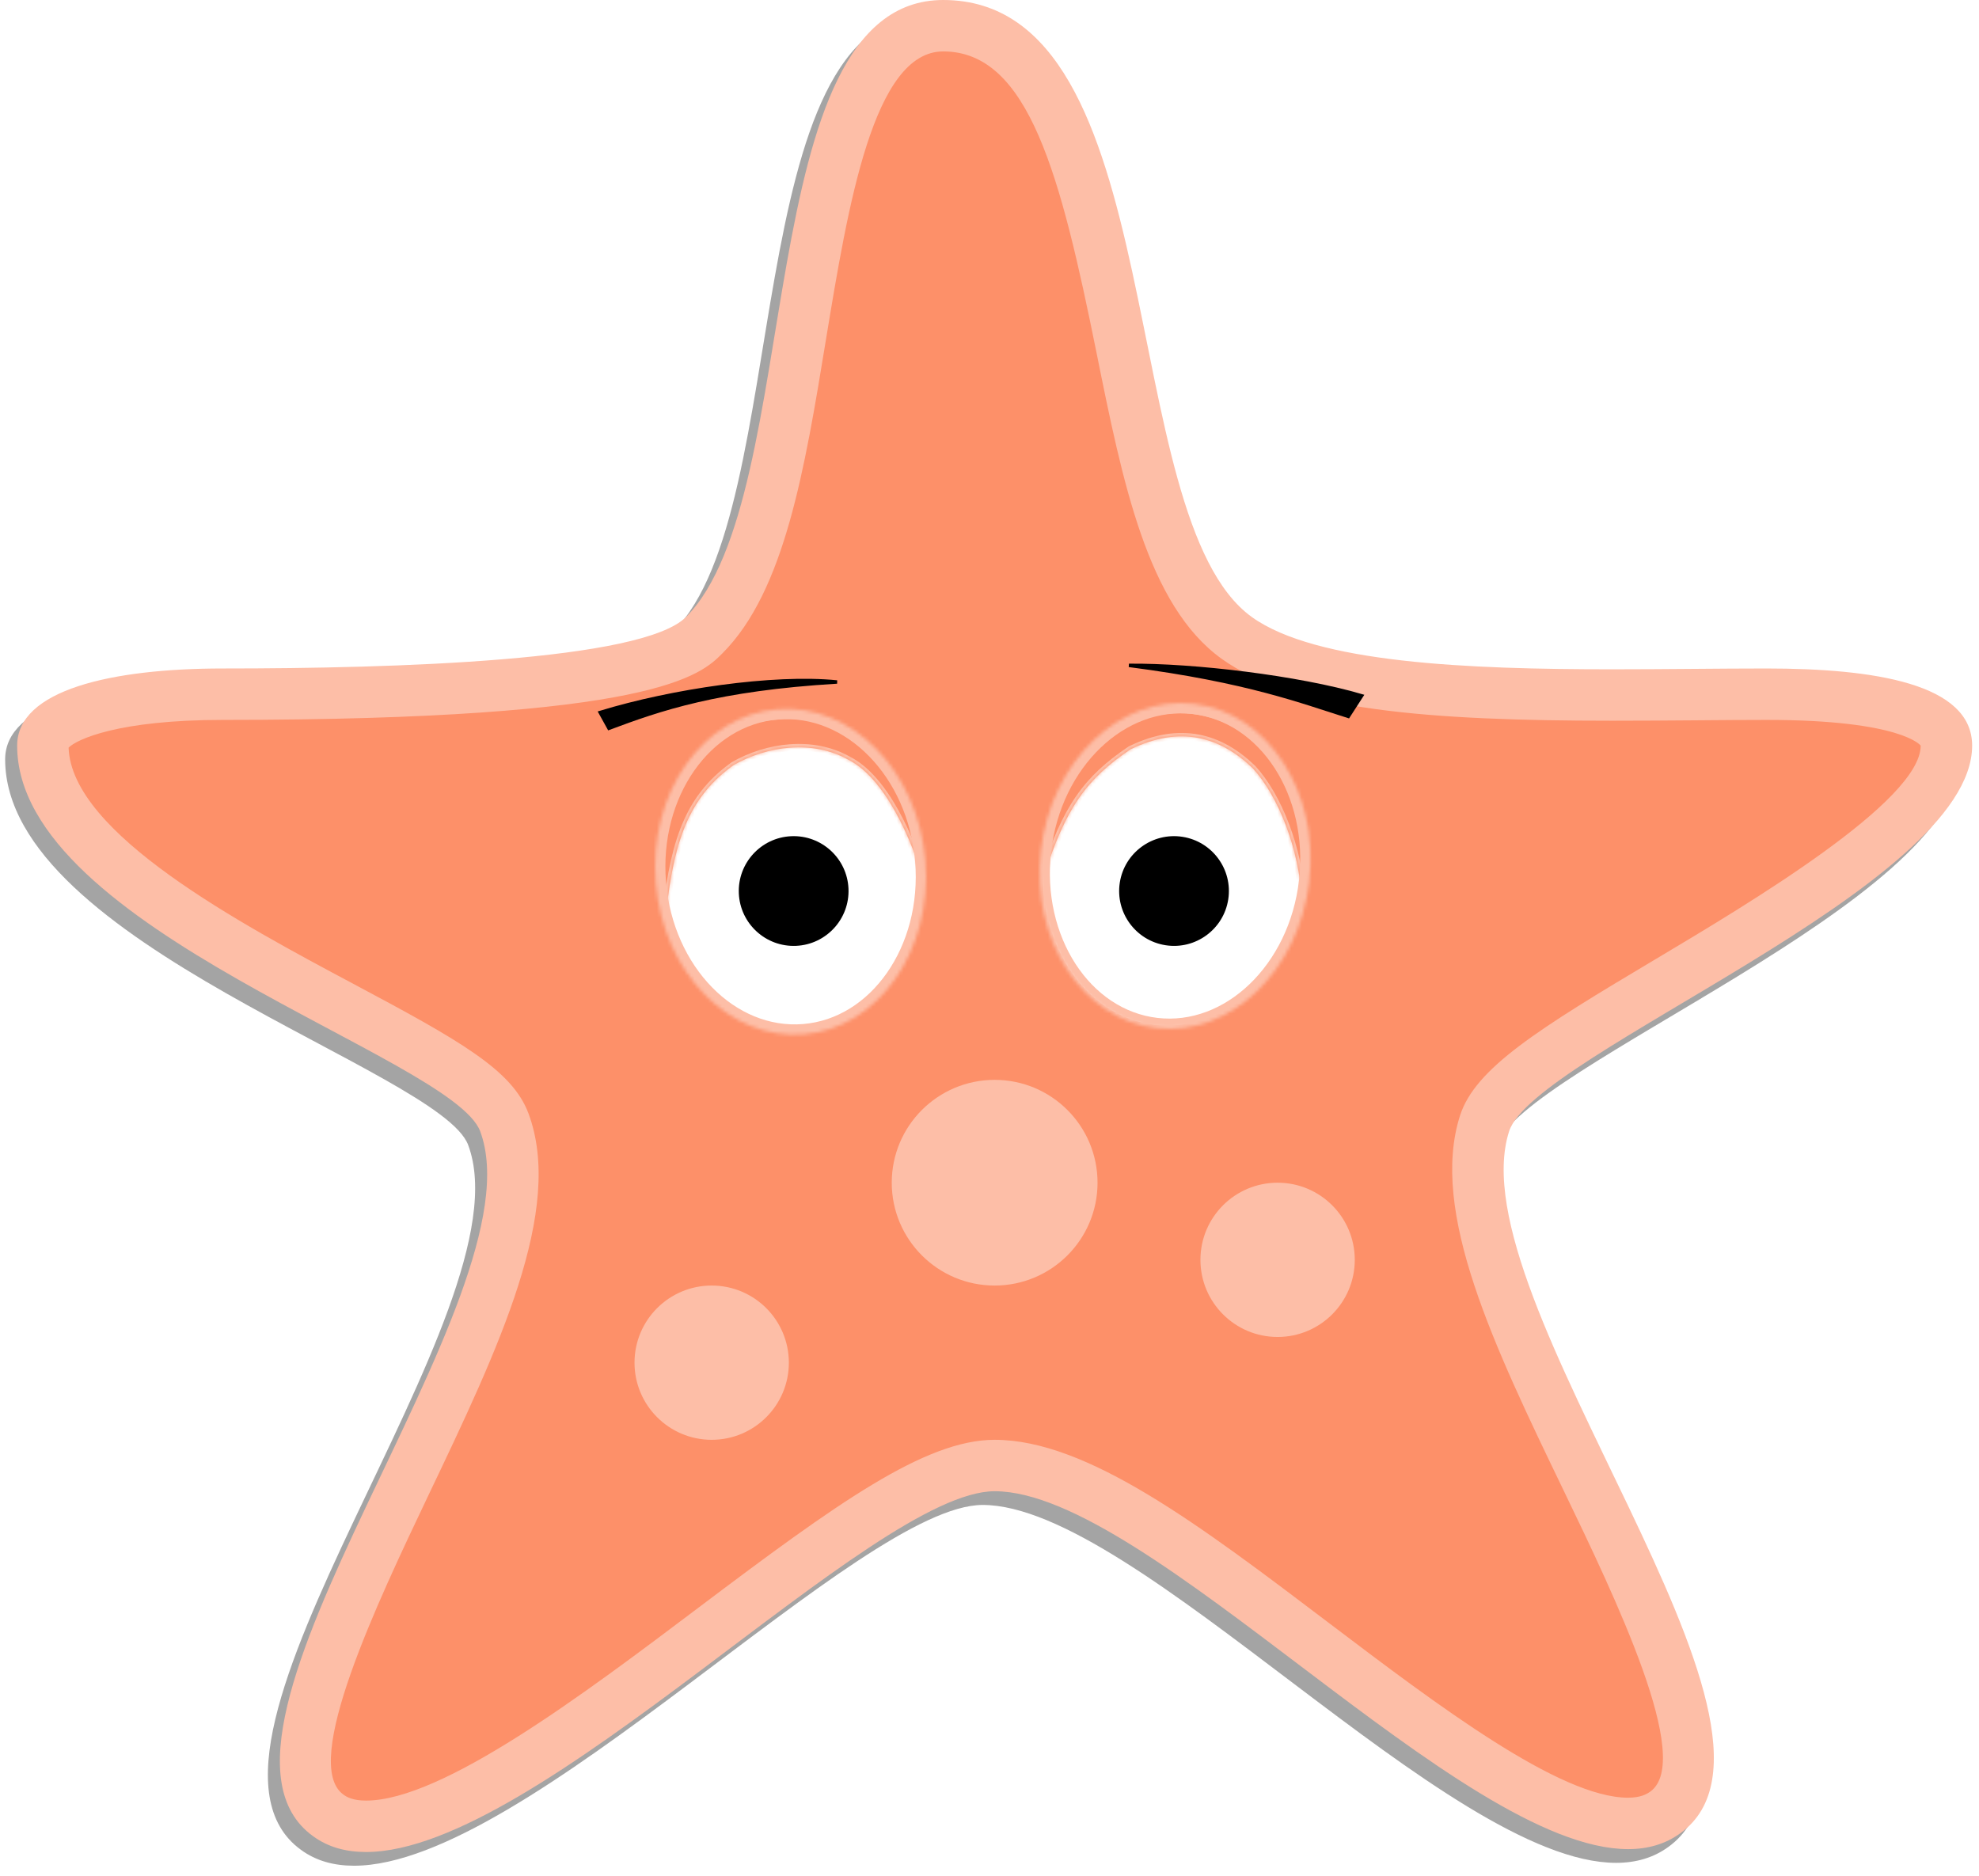 <?xml version="1.0" encoding="UTF-8" standalone="no"?><!-- Generator: Gravit.io --><svg xmlns="http://www.w3.org/2000/svg" xmlns:xlink="http://www.w3.org/1999/xlink" style="isolation:isolate" viewBox="0 0 577 547" width="577pt" height="547pt"><defs><clipPath id="_clipPath_QOWpSKn4e4EZw8LDiSPPF5kNPFQS0Cf4"><rect width="577" height="547"/></clipPath></defs><g clip-path="url(#_clipPath_QOWpSKn4e4EZw8LDiSPPF5kNPFQS0Cf4)"><defs><filter id="4dwysv9gco1urYjO8m1xMJ5LqGpNSYcL" x="-200%" y="-200%" width="400%" height="400%" filterUnits="objectBoundingBox" color-interpolation-filters="sRGB"><feGaussianBlur xmlns="http://www.w3.org/2000/svg" stdDeviation="1.374"/></filter></defs><g filter="url(#4dwysv9gco1urYjO8m1xMJ5LqGpNSYcL)"><path d=" M 271.5 18.993 C 296.52 18.993 305.775 55.307 316.155 106.614 C 323.82 144.622 331.035 180.532 352.71 196.11 C 373.635 211.103 413.355 214.147 466.56 214.147 C 474.765 214.147 482.91 214.087 490.755 214.027 C 497.955 213.967 504.945 213.907 511.5 213.907 C 551.055 213.907 556.5 221.403 556.5 221.403 C 556.5 237.626 506.34 267.493 479.4 283.551 C 444.885 304.092 426.66 315.457 422.205 329.22 C 413.175 357.288 432.225 396.75 452.385 438.567 C 467.49 469.903 490.29 517.222 477.69 526.368 C 476.64 527.117 474.825 528.167 471.18 528.167 C 451.26 528.167 415.575 501.179 384.12 477.34 C 346.2 448.582 313.455 423.813 286.5 423.813 C 266.175 423.813 240.45 442.375 200.19 472.722 C 166.905 497.836 125.49 529.007 103.215 529.007 C 99.465 529.007 97.59 528.002 96.6 527.237 C 84.12 518.226 106.62 471.072 121.44 439.916 C 141.84 397.17 161.115 356.748 150.555 328.576 C 145.815 315.981 130.635 307.435 99.525 290.867 C 66.78 273.415 17.325 247.042 16.5 221.988 C 18.9 219.589 30.9 213.907 61.5 213.907 C 187.71 213.907 200.775 200.848 207.105 194.52 C 225.27 176.378 231.135 140.814 237.285 103.211 C 243.78 63.733 251.175 18.993 271.5 18.993 Z  M 271.5 4 C 214.605 4 231.78 148.656 196.5 183.92 C 183.675 196.739 111.78 198.913 61.5 198.913 C 28.98 198.913 1.5 205.181 1.5 221.403 C 1.5 275.11 128.355 312.113 136.5 333.853 C 154.5 382.057 45.975 509.096 87.75 539.367 C 92.145 542.591 97.35 544 103.215 544 C 153.495 544 250.815 438.807 286.5 438.807 C 331.26 438.807 422.325 543.16 471.195 543.16 C 476.925 543.16 482.085 541.706 486.48 538.482 C 528.255 508.196 420.735 382.822 436.5 333.853 C 443.76 311.243 571.5 262.635 571.5 221.403 C 571.5 203.306 542.91 198.913 511.5 198.913 C 497.85 198.913 482.385 199.153 466.56 199.153 C 424.485 199.153 380.19 197.339 361.5 183.92 C 321 154.818 338.88 4 271.5 4 Z " fill="rgb(49,49,49)" fill-opacity="0.44"/></g><g><path d=" M 106.715 532.503 C 102.26 532.503 98.63 531.499 95.645 529.34 C 78.185 516.625 99.395 472.065 118.205 432.693 C 137.825 391.401 156.455 352.403 147.035 327.215 C 143.285 317.139 128.165 308.773 99.515 293.48 C 62.75 273.928 12.5 247.09 12.5 217.403 C 12.5 210.207 28.91 202.41 65 202.41 C 188.105 202.41 200.6 189.936 205.325 185.243 C 221.795 168.795 227.42 134.415 233.405 98.041 C 240.725 53.526 248.285 7.497 275 7.497 C 308.105 7.497 317.72 55.116 327.035 101.145 C 334.355 137.639 341.33 172.123 360.605 186.007 C 381.005 200.656 425.3 202.65 470.105 202.65 C 478.265 202.65 486.41 202.59 494.195 202.53 C 501.47 202.47 508.445 202.41 515 202.41 C 548.345 202.41 567.5 207.853 567.5 217.403 C 567.5 237.899 520.805 265.727 486.755 285.983 C 454.76 305.084 436.49 316.389 432.845 327.574 C 424.76 352.688 443.165 390.876 462.68 431.298 C 481.73 470.821 503.285 515.561 485.585 528.455 C 482.585 530.629 479.03 531.679 474.635 531.679 C 452.195 531.679 417.035 505.036 383.045 479.322 C 347.78 452.559 314.45 427.31 290 427.31 C 271.13 427.31 242 449.275 208.205 474.689 C 172.22 501.812 131.51 532.503 106.715 532.503 Z " fill="rgb(253,144,105)"/><path d=" M 275 14.993 C 300.02 14.993 309.275 51.307 319.655 102.614 C 327.32 140.622 334.535 176.532 356.21 192.11 C 377.135 207.103 416.855 210.147 470.06 210.147 C 478.265 210.147 486.41 210.087 494.255 210.027 C 501.455 209.967 508.445 209.907 515 209.907 C 554.555 209.907 560 217.403 560 217.403 C 560 233.626 509.84 263.493 482.9 279.551 C 448.385 300.092 430.16 311.457 425.705 325.22 C 416.675 353.288 435.725 392.75 455.885 434.567 C 470.99 465.903 493.79 513.222 481.19 522.368 C 480.14 523.117 478.325 524.167 474.68 524.167 C 454.76 524.167 419.075 497.179 387.62 473.34 C 349.7 444.582 316.955 419.813 290 419.813 C 269.675 419.813 243.95 438.375 203.69 468.722 C 170.405 493.836 128.99 525.007 106.715 525.007 C 102.965 525.007 101.09 524.002 100.1 523.237 C 87.62 514.226 110.12 467.072 124.94 435.916 C 145.34 393.17 164.615 352.748 154.055 324.576 C 149.315 311.981 134.135 303.435 103.025 286.867 C 70.28 269.415 20.825 243.042 20 217.988 C 22.4 215.589 34.4 209.907 65 209.907 C 191.21 209.907 204.275 196.848 210.605 190.52 C 228.77 172.378 234.635 136.814 240.785 99.211 C 247.28 59.733 254.675 14.993 275 14.993 Z  M 275 0 C 218.105 0 235.28 144.656 200 179.92 C 187.175 192.739 115.28 194.913 65 194.913 C 32.48 194.913 5 201.181 5 217.403 C 5 271.11 131.855 308.113 140 329.853 C 158 378.057 49.475 505.096 91.25 535.367 C 95.645 538.591 100.85 540 106.715 540 C 156.995 540 254.315 434.807 290 434.807 C 334.76 434.807 425.825 539.16 474.695 539.16 C 480.425 539.16 485.585 537.706 489.98 534.482 C 531.755 504.196 424.235 378.822 440 329.853 C 447.26 307.243 575 258.635 575 217.403 C 575 199.306 546.41 194.913 515 194.913 C 501.35 194.913 485.885 195.153 470.06 195.153 C 427.985 195.153 383.69 193.339 365 179.92 C 324.5 150.818 342.38 0 275 0 Z " fill="rgb(253,190,167)"/><path d=" M 260 262.383 C 260 274.804 249.926 284.873 237.5 284.873 C 225.074 284.873 215 274.804 215 262.383 C 215 249.963 225.074 239.893 237.5 239.893 C 249.926 239.893 260 249.963 260 262.383 Z  M 230 397.323 C 230 409.744 219.926 419.813 207.5 419.813 C 195.074 419.813 185 409.744 185 397.323 C 185 384.903 195.074 374.833 207.5 374.833 C 219.926 374.833 230 384.903 230 397.323 Z  M 380 247.39 C 380 259.811 369.926 269.88 357.5 269.88 C 345.074 269.88 335 259.811 335 247.39 C 335 234.969 345.074 224.9 357.5 224.9 C 369.926 224.9 380 234.969 380 247.39 Z  M 395 367.337 C 395 379.758 384.926 389.827 372.5 389.827 C 360.074 389.827 350 379.758 350 367.337 C 350 354.916 360.074 344.847 372.5 344.847 C 384.926 344.847 395 354.916 395 367.337 Z  M 320 344.847 C 320 361.408 306.569 374.833 290 374.833 C 273.431 374.833 260 361.408 260 344.847 C 260 328.286 273.431 314.86 290 314.86 C 306.569 314.86 320 328.286 320 344.847 Z " fill="rgb(253,190,167)"/></g><g style="isolation:isolate"><path d=" M 192.328 257.1 C 190.171 231.747 205.453 209.809 226.431 208.14 C 247.41 206.472 266.193 225.7 268.349 251.052 C 270.505 276.405 255.224 298.343 234.245 300.012 C 213.266 301.681 194.484 282.453 192.328 257.1 Z " fill="rgb(255,255,255)"/><path d=" M 215.416 260.506 C 215.026 251.684 221.873 244.205 230.694 243.816 C 239.516 243.426 246.995 250.273 247.384 259.094 C 247.774 267.916 240.927 275.395 232.106 275.784 C 223.284 276.174 215.805 269.327 215.416 260.506 Z " fill="rgb(0,0,0)"/><mask id="_mask_hr5gwuS1Dt9Tpa7D3edJv3N92BxMdV14"><path d=" M 269.469 258.375 C 269.453 257.845 269.332 257.037 269.281 256.5 C 268.175 228.13 249.498 206.456 226.944 208.805 C 202.982 210.007 188.278 234.879 193.89 263.438 C 193.977 264.355 194.082 265.265 194.22 266.162 C 196.609 243.467 201.729 231.819 213.875 223.092 C 223.641 217.501 236.916 215.635 247.367 221.536 C 257.907 226.842 265.871 244.461 269.656 258.094 L 269.469 258.375 Z " fill="white" stroke="none"/></mask><path d=" M 269.469 258.375 C 269.453 257.845 269.332 257.037 269.281 256.5 C 268.175 228.13 249.498 206.456 226.944 208.805 C 202.982 210.007 188.278 234.879 193.89 263.438 C 193.977 264.355 194.082 265.265 194.22 266.162 C 196.609 243.467 201.729 231.819 213.875 223.092 C 223.641 217.501 236.916 215.635 247.367 221.536 C 257.907 226.842 265.871 244.461 269.656 258.094 L 269.469 258.375 Z " fill="rgb(253,144,105)"/><path d=" M 269.469 258.375 C 269.453 257.845 269.332 257.037 269.281 256.5 C 268.175 228.13 249.498 206.456 226.944 208.805 C 202.982 210.007 188.278 234.879 193.89 263.438 C 193.977 264.355 194.082 265.265 194.22 266.162 C 196.609 243.467 201.729 231.819 213.875 223.092 C 223.641 217.501 236.916 215.635 247.367 221.536 C 257.907 226.842 265.871 244.461 269.656 258.094 L 269.469 258.375 Z " fill="rgb(253,144,105)" mask="url(#_mask_hr5gwuS1Dt9Tpa7D3edJv3N92BxMdV14)" vector-effect="non-scaling-stroke" stroke-width="2" stroke="rgb(253,190,167)" stroke-linejoin="miter" stroke-linecap="square" stroke-miterlimit="3"/><path d=" M 175 207.74 L 177.546 212.341 C 192.389 206.776 209.244 200.917 244.044 198.853 C 225.417 196.982 195.818 201.378 175 207.74 Z " fill="rgb(0,0,0)" vector-effect="non-scaling-stroke" stroke-width="1" stroke="rgb(0,0,0)" stroke-linejoin="miter" stroke-linecap="square" stroke-miterlimit="3"/><path d=" M 304.476 248.483 C 307.562 223.037 327.074 204.274 348.021 206.608 C 368.967 208.943 383.467 231.497 380.381 256.944 C 377.295 282.39 357.783 301.153 336.836 298.819 C 315.89 296.484 301.39 273.929 304.476 248.483 Z " fill="rgb(255,255,255)"/><path d=" M 326.491 257.351 C 327.842 248.625 336.024 242.639 344.749 243.991 C 353.475 245.342 359.461 253.524 358.109 262.249 C 356.758 270.975 348.576 276.961 339.851 275.609 C 331.125 274.258 325.139 266.076 326.491 257.351 Z " fill="rgb(0,0,0)"/><mask id="_mask_9Pg8AmaMVHuh5xi166Dzyafd9oZt1MOH"><path d=" M 379.906 262.781 C 379.997 262.267 380.13 261.528 380.188 261 C 385.576 234.187 370.659 209.873 347.563 207.141 C 324.415 204.74 304.902 225.743 304.344 253.407 C 304.245 254.308 304.296 255.046 304.25 255.937 C 310.626 235.461 316.906 227.062 329.6 218.501 C 344.106 211.422 355.76 214.834 365.251 224.003 C 372.68 232.086 378.755 247.318 379.601 262.604 L 379.906 262.781 Z " fill="white" stroke="none"/></mask><path d=" M 379.906 262.781 C 379.997 262.267 380.13 261.528 380.188 261 C 385.576 234.187 370.659 209.873 347.563 207.141 C 324.415 204.74 304.902 225.743 304.344 253.407 C 304.245 254.308 304.296 255.046 304.25 255.937 C 310.626 235.461 316.906 227.062 329.6 218.501 C 344.106 211.422 355.76 214.834 365.251 224.003 C 372.68 232.086 378.755 247.318 379.601 262.604 L 379.906 262.781 Z " fill="rgb(253,144,105)"/><path d=" M 379.906 262.781 C 379.997 262.267 380.13 261.528 380.188 261 C 385.576 234.187 370.659 209.873 347.563 207.141 C 324.415 204.74 304.902 225.743 304.344 253.407 C 304.245 254.308 304.296 255.046 304.25 255.937 C 310.626 235.461 316.906 227.062 329.6 218.501 C 344.106 211.422 355.76 214.834 365.251 224.003 C 372.68 232.086 378.755 247.318 379.601 262.604 L 379.906 262.781 Z " fill="rgb(253,144,105)" mask="url(#_mask_9Pg8AmaMVHuh5xi166Dzyafd9oZt1MOH)" vector-effect="non-scaling-stroke" stroke-width="2" stroke="rgb(253,190,167)" stroke-linejoin="miter" stroke-linecap="square" stroke-miterlimit="3"/><path d=" M 397 202.876 L 393.121 208.882 C 379.896 204.746 363.916 198.492 329.161 194.006 C 348.097 193.833 378.621 197.486 397 202.876 Z " fill="rgb(0,0,0)" vector-effect="non-scaling-stroke" stroke-width="1" stroke="rgb(0,0,0)" stroke-linejoin="miter" stroke-linecap="square" stroke-miterlimit="3"/><mask id="_mask_dIDh2DOoRzC57NkpwTbrwTOgE2QE2oAl"><path d=" M 303.486 247.939 C 306.511 221.845 326.493 202.705 348.081 205.222 C 369.668 207.74 384.739 230.968 381.714 257.061 C 378.689 283.155 358.707 302.295 337.119 299.778 C 315.532 297.26 300.461 274.032 303.486 247.939 Z " fill="white" stroke="none"/></mask><path d=" M 303.486 247.939 C 306.511 221.845 326.493 202.705 348.081 205.222 C 369.668 207.74 384.739 230.968 381.714 257.061 C 378.689 283.155 358.707 302.295 337.119 299.778 C 315.532 297.26 300.461 274.032 303.486 247.939 Z " fill="none"/><path d=" M 303.486 247.939 C 306.511 221.845 326.493 202.705 348.081 205.222 C 369.668 207.74 384.739 230.968 381.714 257.061 C 378.689 283.155 358.707 302.295 337.119 299.778 C 315.532 297.26 300.461 274.032 303.486 247.939 Z " fill="none" mask="url(#_mask_dIDh2DOoRzC57NkpwTbrwTOgE2QE2oAl)" vector-effect="non-scaling-stroke" stroke-width="6" stroke="rgb(253,190,167)" stroke-linejoin="miter" stroke-linecap="square" stroke-miterlimit="3"/><mask id="_mask_nlKwzDcYyaurNSP5gNvW3zRwlFtUns3C"><path d=" M 191.195 257.424 C 189.045 231.269 204.911 208.586 226.604 206.801 C 248.297 205.016 267.655 224.801 269.805 250.955 C 271.955 277.109 256.089 299.792 234.396 301.577 C 212.703 303.362 193.345 283.578 191.195 257.424 Z " fill="white" stroke="none"/></mask><path d=" M 191.195 257.424 C 189.045 231.269 204.911 208.586 226.604 206.801 C 248.297 205.016 267.655 224.801 269.805 250.955 C 271.955 277.109 256.089 299.792 234.396 301.577 C 212.703 303.362 193.345 283.578 191.195 257.424 Z " fill="none"/><path d=" M 191.195 257.424 C 189.045 231.269 204.911 208.586 226.604 206.801 C 248.297 205.016 267.655 224.801 269.805 250.955 C 271.955 277.109 256.089 299.792 234.396 301.577 C 212.703 303.362 193.345 283.578 191.195 257.424 Z " fill="none" mask="url(#_mask_nlKwzDcYyaurNSP5gNvW3zRwlFtUns3C)" vector-effect="non-scaling-stroke" stroke-width="6" stroke="rgb(253,190,167)" stroke-linejoin="miter" stroke-linecap="square" stroke-miterlimit="3"/></g></g></svg>